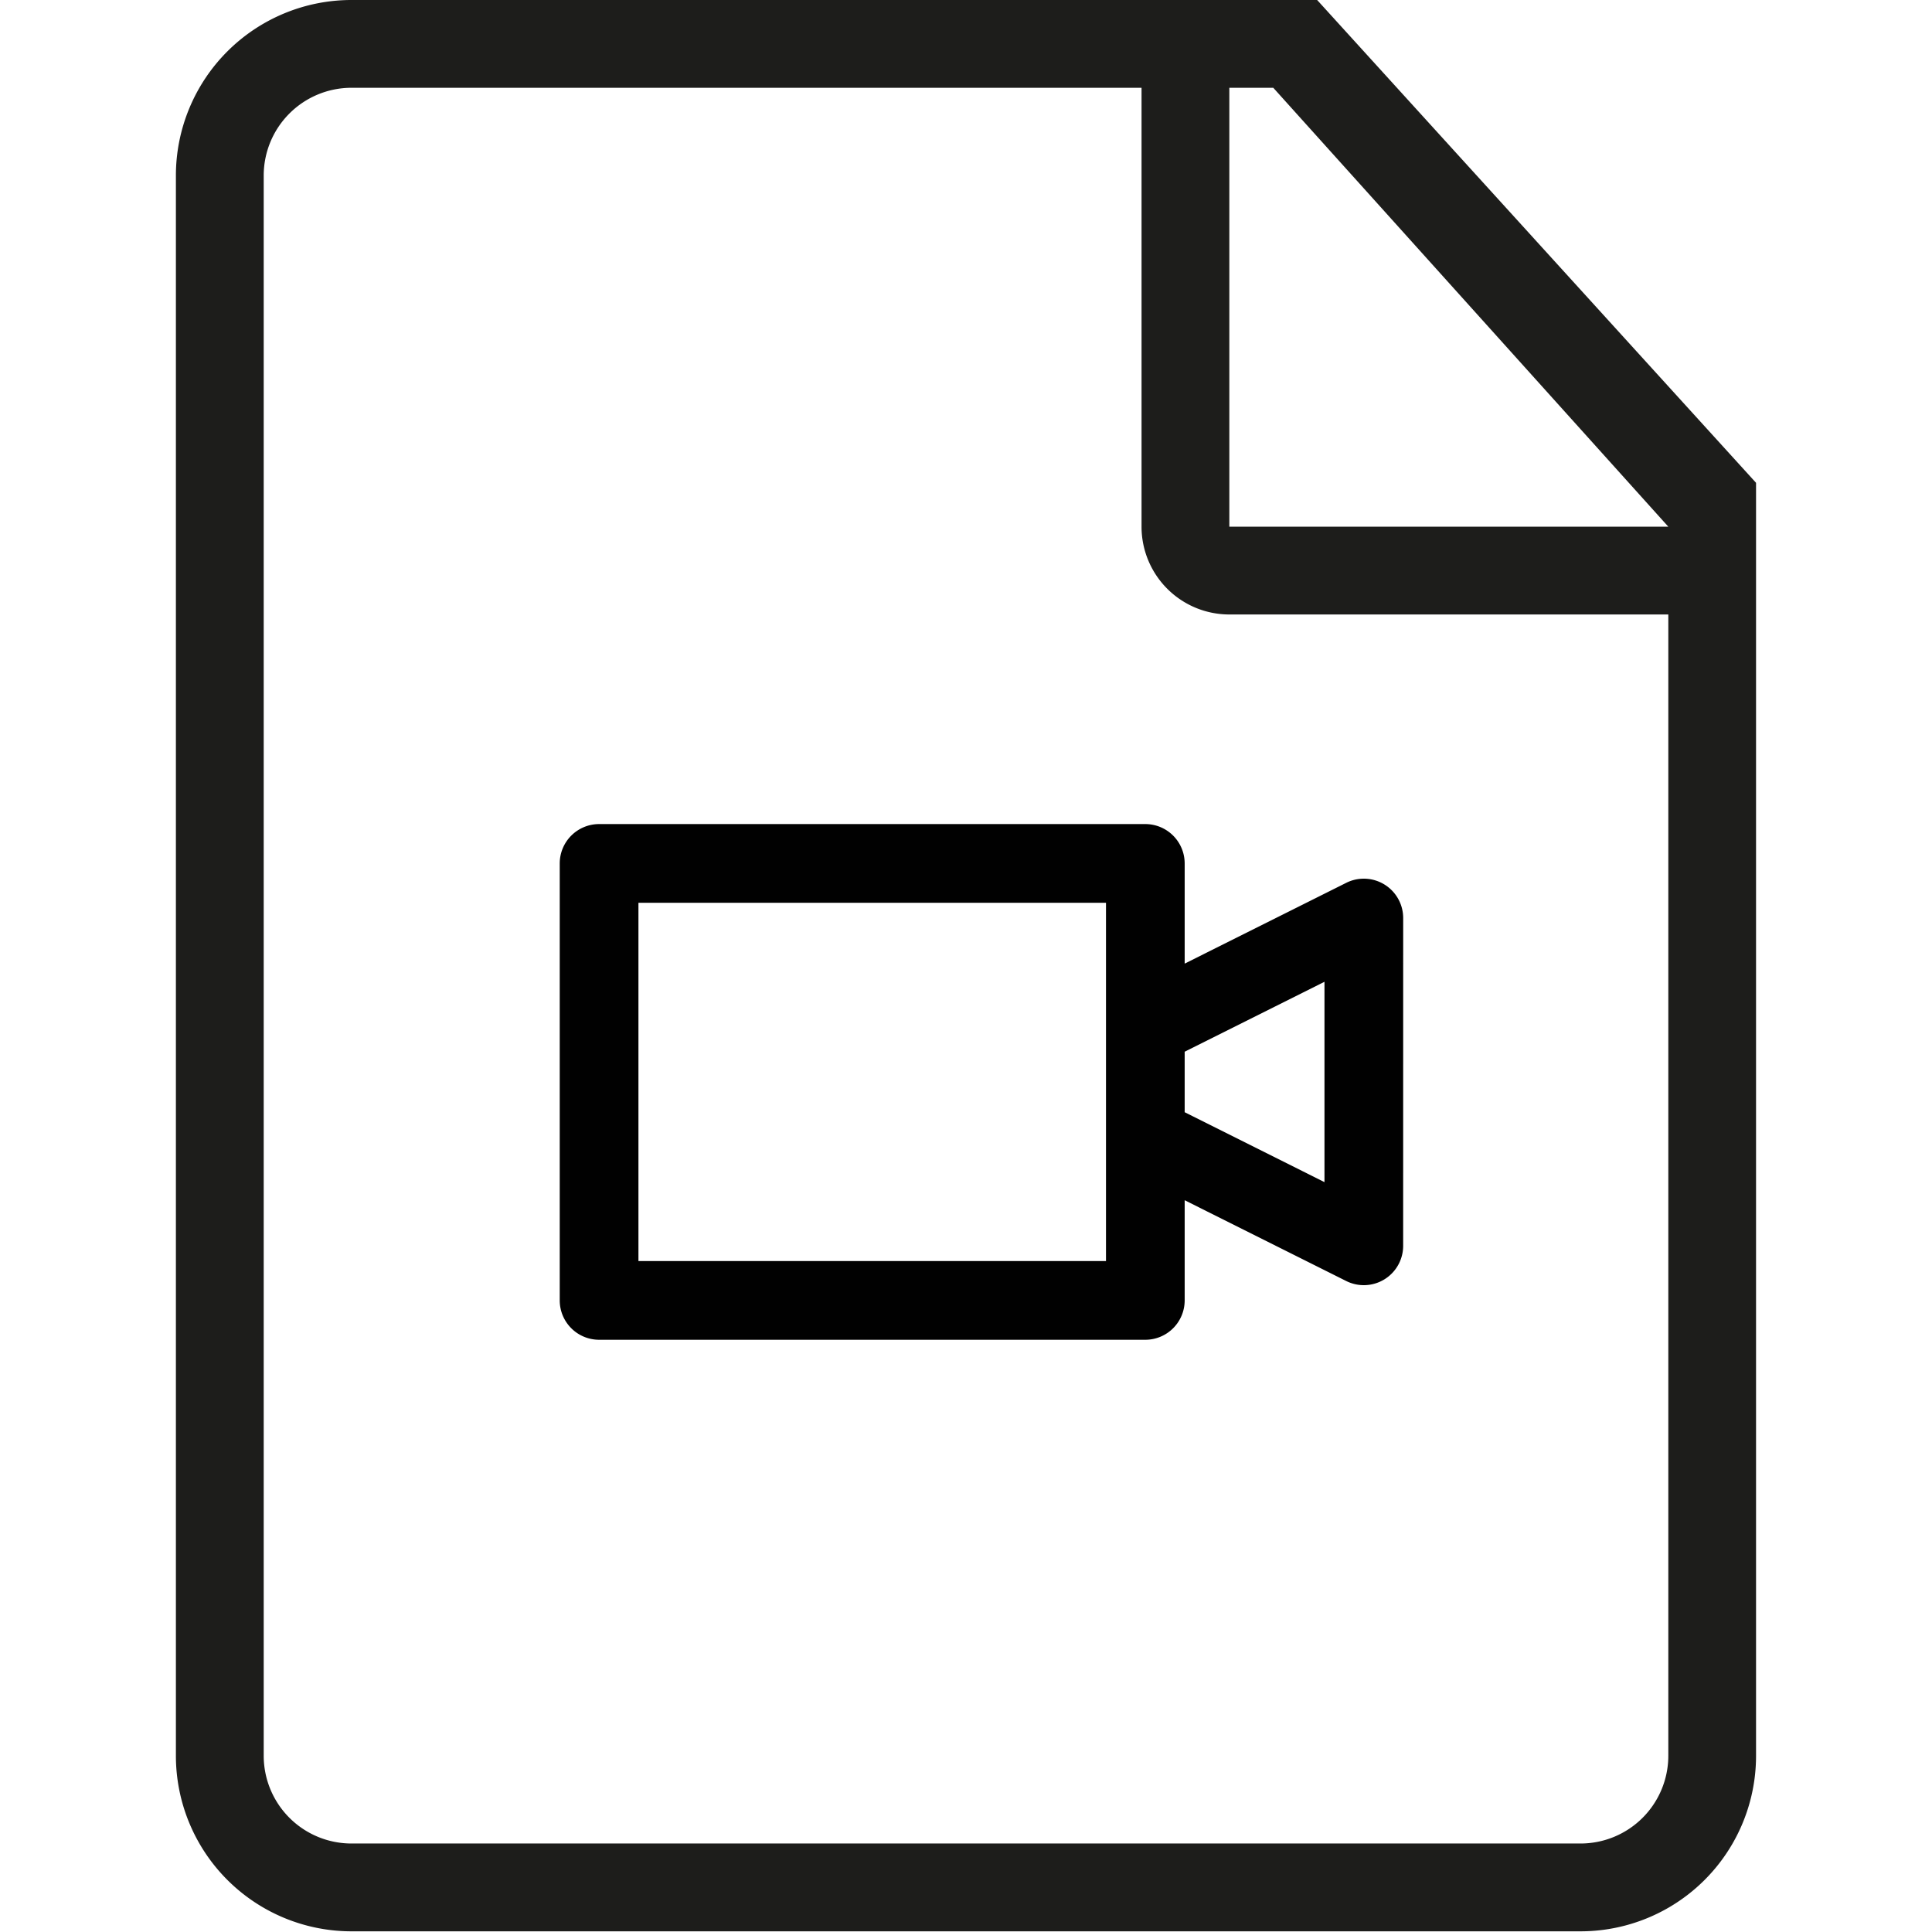 <svg id="Layer_1" data-name="Layer 1" xmlns="http://www.w3.org/2000/svg" viewBox="0 0 70.866 70.866"><path d="M45.092,19.319V3.22h1.612L61.194,19.319ZM61.194,64.4a3.22,3.22,0,0,1-3.22,3.22H12.893a3.22,3.22,0,0,1-3.22-3.22V6.44A3.22,3.22,0,0,1,12.893,3.22H41.872V19.319a3.22,3.22,0,0,0,3.22,3.22H61.194ZM48.313-0H12.893A6.441,6.441,0,0,0,6.452,6.44V64.4a6.441,6.441,0,0,0,6.441,6.441H57.974a6.438,6.438,0,0,0,6.438-6.441V17.71Z" style="fill:#1d1d1b"/><path d="M51.469,33.674a1.444,1.444,0,0,0-1.445-1.444,1.428,1.428,0,0,0-.645.153l-5.114,2.557-.811.406V31.67a1.445,1.445,0,0,0-1.443-1.443H21.974a1.445,1.445,0,0,0-1.443,1.443V47.7a1.445,1.445,0,0,0,1.443,1.443H42.011a1.445,1.445,0,0,0,1.443-1.443V44.024l.811.406,5.113,2.557a1.443,1.443,0,0,0,2.09-1.29Zm-10.901,0V46.256h-17.15V33.114h17.15ZM48.582,36.92v6.441l-.811-.406-4.007-2.004-.31-.155V38.577l.31-.155,4.007-2.004.811-.406Z" style="fill:#010101"/></svg>